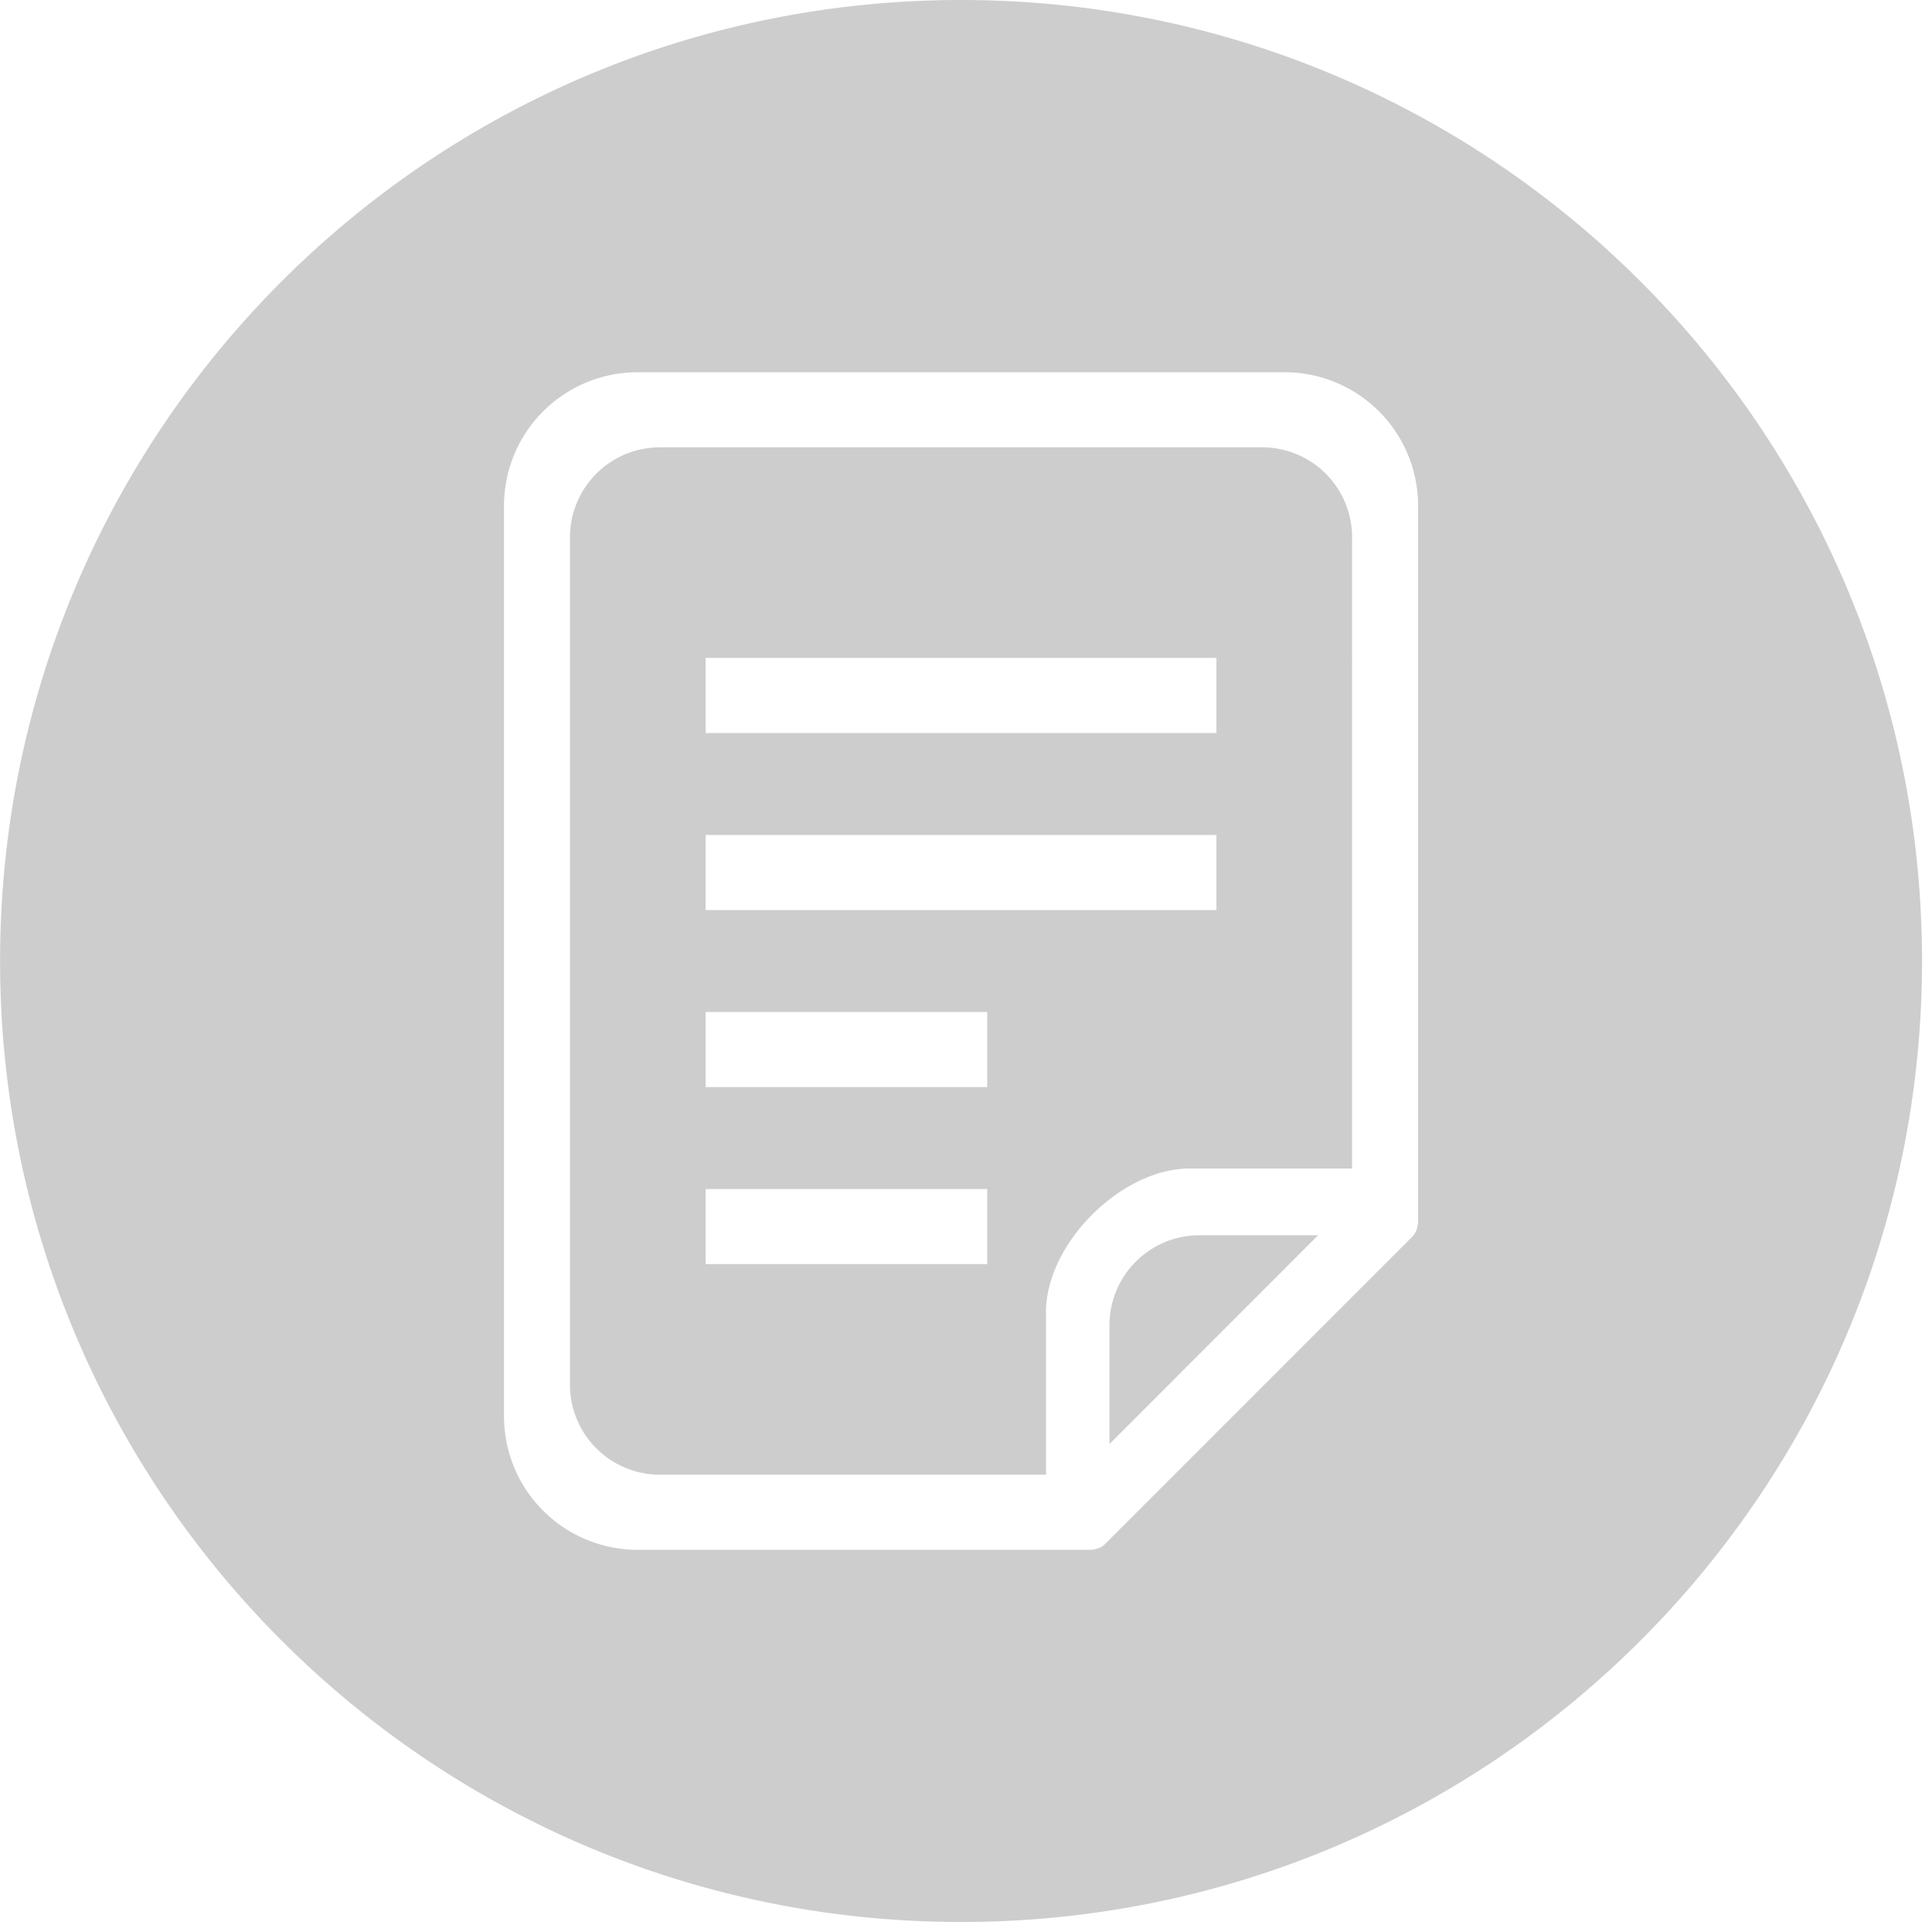 <?xml version="1.0" standalone="no"?><!DOCTYPE svg PUBLIC "-//W3C//DTD SVG 1.1//EN" "http://www.w3.org/Graphics/SVG/1.1/DTD/svg11.dtd"><svg t="1514648421061" class="icon" style="" viewBox="0 0 1024 1024" version="1.1" xmlns="http://www.w3.org/2000/svg" p-id="1750" xmlns:xlink="http://www.w3.org/1999/xlink" width="200" height="200"><defs><style type="text/css"></style></defs><path d="M588.039 702.33v63.016l110.608-110.64h-62.952a47.704 47.704 0 0 0-47.656 47.624z" fill="#cdcdcd" p-id="1751"></path><path d="M669.025 237.086H349.742a47.704 47.704 0 0 0-47.64 47.64V733.989a47.672 47.672 0 0 0 47.64 47.624h204.647V695.469c0-36.275 39.857-76.132 76.132-76.132h86.112V284.742a47.672 47.672 0 0 0-47.608-47.656zM523.256 670.002h-149.255v-39.793h149.255v39.793z m0-93.832h-149.255v-39.793h149.255v39.793z m121.48-93.816H373.984V442.545h270.751v39.809z m0-93.832H373.984v-39.809h270.751v39.809z" fill="#cdcdcd" p-id="1752"></path><path d="M509.392 0c-281.32 0-509.35 228.045-509.35 509.35s228.045 509.35 509.35 509.35c281.273 0 509.318-228.045 509.318-509.35s-228.045-509.35-509.318-509.35zM751.619 648.355c0 0.462-0.223 0.875-0.287 1.273s-0.127 0.812-0.255 1.21a9.55 9.55 0 0 1-2.356 4.441l-163.247 163.31a9.343 9.343 0 0 1-4.441 2.356 4.791 4.791 0 0 1-1.21 0.255c-0.366 0.032-0.78 0.223-1.242 0.223H337.836a70.768 70.768 0 0 1-70.704-70.688V267.982a70.8 70.8 0 0 1 70.704-70.688h343.095a70.768 70.768 0 0 1 70.688 70.688V648.355z" fill="#cdcdcd" p-id="1753"></path></svg>